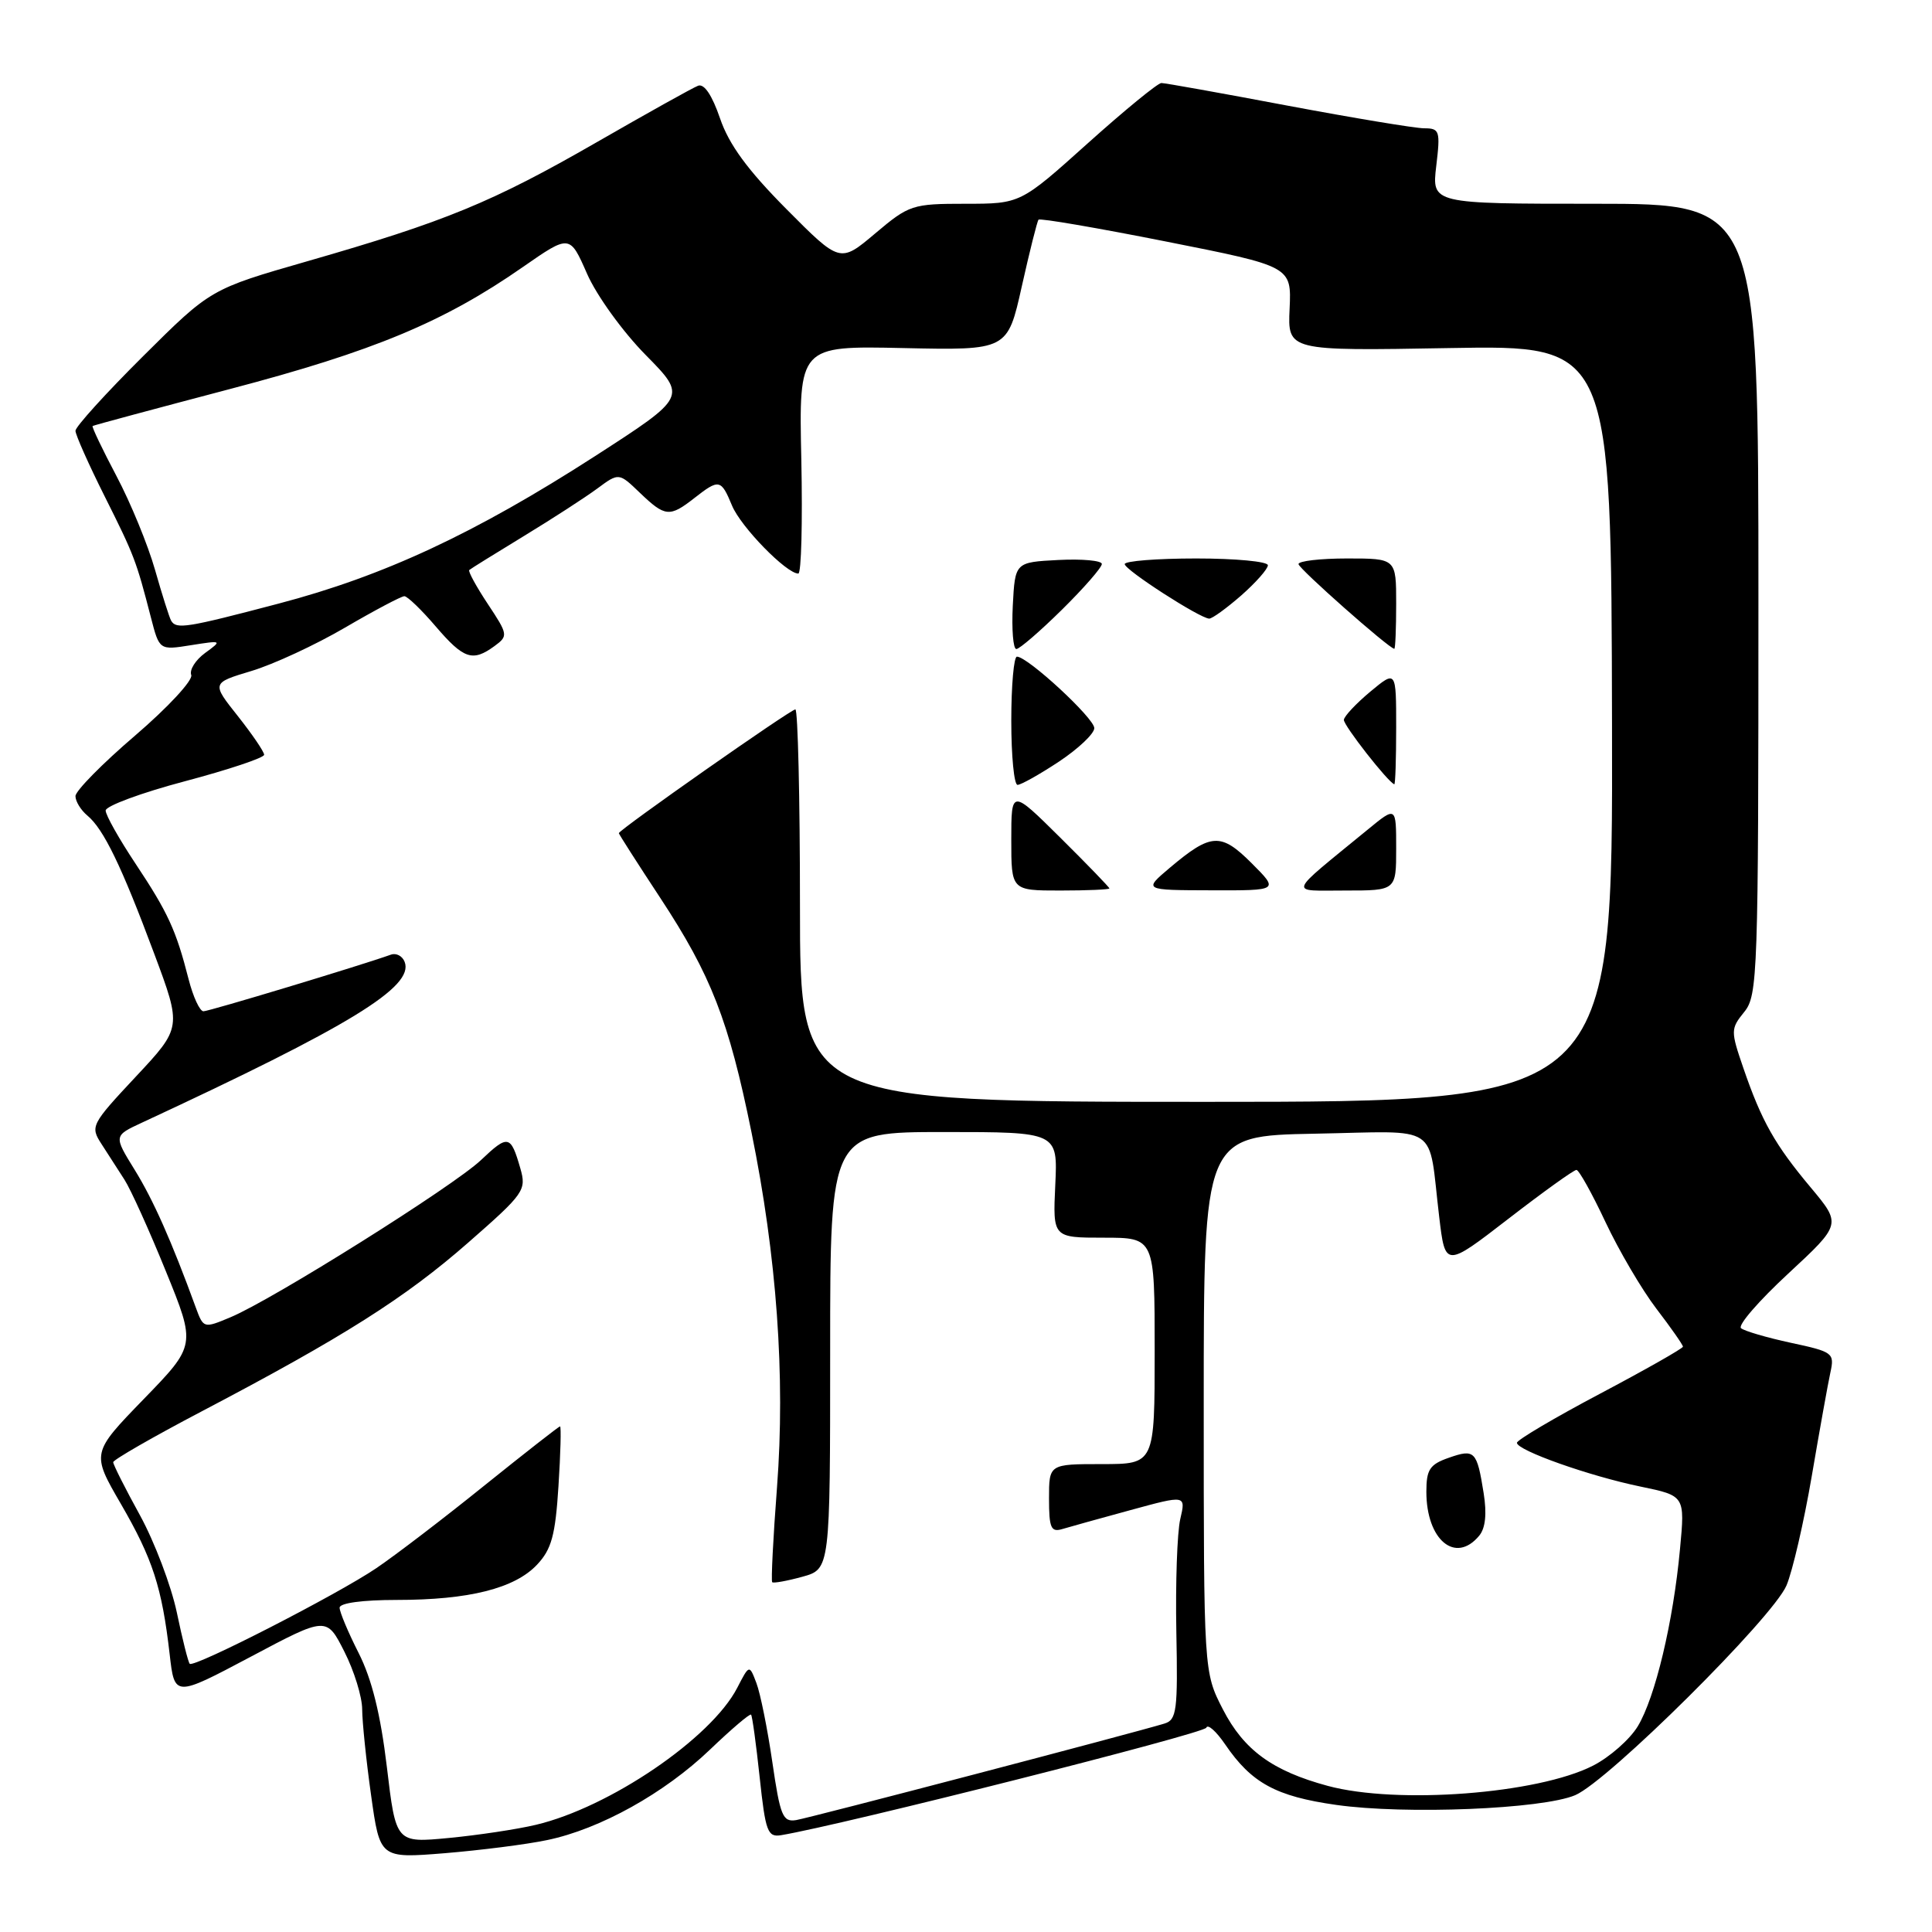 <?xml version="1.0" encoding="UTF-8" standalone="no"?>
<!DOCTYPE svg PUBLIC "-//W3C//DTD SVG 1.1//EN" "http://www.w3.org/Graphics/SVG/1.1/DTD/svg11.dtd" >
<svg xmlns="http://www.w3.org/2000/svg" xmlns:xlink="http://www.w3.org/1999/xlink" version="1.1" viewBox="0 0 256 256">
 <g >
 <path fill="currentColor"
d=" M 72.50 243.82 C 79.50 242.37 88.05 237.61 94.09 231.82 C 96.92 229.11 99.36 227.03 99.52 227.20 C 99.68 227.36 100.19 231.10 100.66 235.50 C 101.43 242.71 101.71 243.47 103.51 243.17 C 111.56 241.83 159.57 229.70 159.84 228.93 C 160.03 228.40 161.15 229.40 162.34 231.14 C 165.83 236.26 169.07 238.03 177.06 239.16 C 186.22 240.46 204.37 239.72 208.72 237.87 C 213.08 236.02 234.91 214.35 236.72 210.08 C 237.52 208.19 239.03 201.67 240.07 195.58 C 241.11 189.48 242.22 183.30 242.54 181.84 C 243.10 179.28 242.87 179.12 237.31 177.93 C 234.11 177.24 231.14 176.37 230.69 175.99 C 230.25 175.60 233.07 172.35 236.95 168.76 C 244.00 162.22 244.00 162.22 239.94 157.36 C 235.19 151.69 233.43 148.58 231.01 141.54 C 229.31 136.59 229.31 136.33 231.12 134.09 C 232.91 131.90 233.00 129.13 233.00 79.39 C 233.00 27.00 233.00 27.00 211.36 27.00 C 189.72 27.00 189.72 27.00 190.31 22.00 C 190.87 17.33 190.76 17.00 188.70 17.00 C 187.49 16.99 179.36 15.64 170.62 14.00 C 161.89 12.35 154.36 11.00 153.89 11.00 C 153.42 11.00 149.02 14.60 144.12 19.00 C 135.21 27.00 135.21 27.00 127.92 27.00 C 120.89 27.00 120.46 27.14 115.97 30.93 C 111.31 34.86 111.31 34.86 104.18 27.68 C 99.05 22.51 96.59 19.15 95.41 15.69 C 94.36 12.62 93.31 11.05 92.50 11.36 C 91.79 11.63 85.72 15.02 78.99 18.89 C 65.19 26.82 59.01 29.36 40.71 34.62 C 27.91 38.30 27.91 38.30 18.96 47.20 C 14.03 52.10 10.00 56.55 10.00 57.08 C 10.00 57.61 11.74 61.52 13.87 65.77 C 17.81 73.64 18.04 74.25 20.00 81.83 C 21.12 86.16 21.12 86.16 25.31 85.49 C 29.43 84.84 29.46 84.86 27.18 86.52 C 25.91 87.45 25.08 88.76 25.34 89.44 C 25.60 90.12 22.26 93.73 17.91 97.46 C 13.56 101.18 10.00 104.80 10.00 105.49 C 10.00 106.19 10.71 107.34 11.57 108.06 C 13.73 109.85 16.10 114.75 20.42 126.33 C 24.09 136.15 24.09 136.15 17.99 142.67 C 12.07 149.00 11.94 149.26 13.45 151.59 C 14.30 152.92 15.67 155.04 16.49 156.31 C 17.31 157.58 19.78 163.03 21.97 168.43 C 25.97 178.25 25.97 178.25 19.04 185.39 C 12.11 192.54 12.11 192.54 16.02 199.28 C 20.23 206.55 21.46 210.32 22.48 219.19 C 23.13 224.88 23.13 224.88 33.20 219.54 C 43.27 214.19 43.27 214.19 45.63 218.85 C 46.93 221.41 47.99 224.85 47.99 226.50 C 48.00 228.15 48.52 233.27 49.17 237.87 C 50.34 246.25 50.34 246.25 58.92 245.56 C 63.64 245.17 69.75 244.40 72.50 243.82 Z  M 51.26 234.12 C 50.43 227.17 49.27 222.49 47.53 219.05 C 46.14 216.31 45.00 213.60 45.00 213.03 C 45.00 212.41 48.02 212.00 52.56 212.00 C 62.14 212.00 68.20 210.48 71.17 207.32 C 73.08 205.29 73.59 203.43 74.00 196.92 C 74.28 192.56 74.37 189.00 74.21 189.00 C 74.06 189.00 69.56 192.52 64.21 196.82 C 58.87 201.13 52.42 206.06 49.88 207.78 C 44.77 211.25 25.71 221.02 25.14 220.46 C 24.94 220.27 24.17 217.21 23.43 213.66 C 22.68 210.11 20.48 204.31 18.54 200.77 C 16.59 197.23 15.00 194.07 15.00 193.75 C 15.00 193.43 20.29 190.39 26.75 187.00 C 45.48 177.17 53.69 171.97 62.02 164.67 C 69.49 158.13 69.78 157.71 68.94 154.79 C 67.67 150.38 67.32 150.31 63.74 153.71 C 60.12 157.15 36.13 172.21 30.55 174.54 C 27.00 176.03 26.96 176.02 25.95 173.27 C 22.75 164.49 20.31 158.99 17.84 155.00 C 15.06 150.50 15.06 150.50 18.78 148.77 C 46.38 135.96 54.89 130.75 53.62 127.46 C 53.32 126.67 52.50 126.24 51.79 126.50 C 47.80 127.93 27.70 134.00 26.96 134.00 C 26.47 134.00 25.59 132.09 24.99 129.75 C 23.33 123.24 22.26 120.92 17.97 114.46 C 15.79 111.18 14.00 108.01 14.00 107.40 C 14.00 106.80 18.72 105.05 24.50 103.52 C 30.27 101.99 35.00 100.41 35.00 100.01 C 35.00 99.61 33.43 97.31 31.52 94.89 C 28.03 90.50 28.03 90.50 33.31 88.91 C 36.22 88.04 41.80 85.45 45.72 83.16 C 49.64 80.87 53.18 79.00 53.58 79.00 C 53.98 79.00 55.85 80.80 57.73 83.00 C 61.45 87.34 62.62 87.73 65.52 85.61 C 67.35 84.27 67.33 84.09 64.63 80.02 C 63.10 77.71 62.00 75.69 62.18 75.53 C 62.35 75.37 65.61 73.35 69.40 71.04 C 73.20 68.73 77.58 65.89 79.15 64.73 C 82.00 62.62 82.00 62.62 84.80 65.31 C 88.13 68.50 88.73 68.56 92.00 66.00 C 95.29 63.43 95.54 63.48 97.00 67.00 C 98.17 69.82 104.20 76.00 105.78 76.00 C 106.18 76.00 106.35 69.21 106.18 60.91 C 105.85 45.82 105.85 45.82 119.68 46.12 C 133.50 46.42 133.50 46.42 135.39 37.96 C 136.43 33.31 137.43 29.32 137.61 29.11 C 137.80 28.89 145.42 30.20 154.54 32.01 C 171.13 35.30 171.13 35.30 170.88 40.90 C 170.62 46.50 170.62 46.50 192.06 46.12 C 213.50 45.74 213.50 45.74 213.60 95.87 C 213.71 146.00 213.71 146.00 159.85 146.00 C 106.00 146.00 106.00 146.00 106.00 120.00 C 106.00 105.70 105.72 94.00 105.39 94.00 C 104.76 94.00 82.00 109.96 82.00 110.40 C 82.00 110.53 84.47 114.39 87.49 118.98 C 94.23 129.23 96.56 135.20 99.57 150.00 C 102.93 166.50 104.07 182.36 102.96 197.04 C 102.44 203.81 102.16 209.49 102.32 209.65 C 102.48 209.81 104.27 209.49 106.31 208.93 C 110.00 207.91 110.00 207.91 110.00 178.95 C 110.00 150.00 110.00 150.00 125.08 150.00 C 140.16 150.00 140.16 150.00 139.83 157.00 C 139.50 164.00 139.50 164.00 146.25 164.00 C 153.00 164.00 153.00 164.00 153.00 179.00 C 153.00 194.00 153.00 194.00 146.00 194.00 C 139.00 194.00 139.00 194.00 139.00 198.57 C 139.00 202.45 139.26 203.06 140.75 202.61 C 141.71 202.32 145.79 201.19 149.82 200.09 C 157.14 198.09 157.14 198.09 156.39 201.29 C 155.98 203.06 155.75 209.75 155.87 216.17 C 156.08 226.65 155.92 227.89 154.30 228.38 C 150.29 229.61 107.36 240.86 105.50 241.17 C 103.72 241.46 103.38 240.64 102.34 233.50 C 101.70 229.10 100.75 224.38 100.23 223.02 C 99.29 220.54 99.29 220.54 97.68 223.66 C 94.22 230.34 80.77 239.49 71.00 241.80 C 68.53 242.39 63.34 243.17 59.48 243.54 C 52.46 244.21 52.46 244.21 51.26 234.12 Z  M 147.00 117.72 C 147.00 117.57 144.07 114.54 140.50 111.00 C 134.00 104.56 134.00 104.56 134.00 111.28 C 134.00 118.00 134.00 118.00 140.50 118.00 C 144.07 118.00 147.00 117.87 147.00 117.72 Z  M 165.86 114.39 C 161.77 110.30 160.48 110.37 155.00 114.99 C 151.50 117.95 151.50 117.95 160.48 117.97 C 169.47 118.00 169.47 118.00 165.86 114.39 Z  M 185.00 112.42 C 185.00 106.83 185.00 106.83 181.25 109.91 C 170.38 118.82 170.69 117.99 178.25 118.00 C 185.00 118.00 185.00 118.00 185.00 112.42 Z  M 140.33 100.91 C 142.90 99.20 145.00 97.21 145.00 96.48 C 145.00 95.17 136.19 87.02 134.75 87.01 C 134.34 87.00 134.00 90.83 134.00 95.50 C 134.00 100.17 134.37 104.00 134.83 104.00 C 135.28 104.00 137.76 102.61 140.33 100.91 Z  M 185.00 96.40 C 185.00 88.80 185.00 88.80 181.57 91.65 C 179.69 93.22 178.11 94.90 178.07 95.38 C 178.01 96.10 183.90 103.63 184.75 103.92 C 184.89 103.96 185.00 100.58 185.00 96.40 Z  M 140.72 80.78 C 143.62 77.92 146.00 75.19 146.00 74.73 C 146.00 74.28 143.41 74.04 140.25 74.20 C 134.50 74.50 134.50 74.50 134.20 80.25 C 134.04 83.41 134.25 86.00 134.67 86.00 C 135.09 86.00 137.81 83.65 140.72 80.78 Z  M 185.00 80.00 C 185.00 74.00 185.00 74.00 178.50 74.00 C 174.93 74.00 172.03 74.34 172.06 74.75 C 172.12 75.38 183.99 85.88 184.75 85.97 C 184.89 85.99 185.00 83.30 185.00 80.00 Z  M 164.47 78.90 C 166.41 77.19 168.00 75.39 168.00 74.90 C 168.00 74.40 163.72 74.00 158.50 74.00 C 153.28 74.00 149.01 74.34 149.03 74.75 C 149.06 75.53 158.95 81.91 160.22 81.97 C 160.61 81.99 162.52 80.60 164.47 78.90 Z  M 175.94 236.64 C 168.61 234.66 164.82 231.90 162.04 226.50 C 159.50 221.56 159.50 221.56 159.50 186.03 C 159.50 150.50 159.50 150.50 174.22 150.22 C 191.10 149.91 189.19 148.63 190.70 161.23 C 191.50 167.96 191.50 167.96 199.89 161.48 C 204.50 157.92 208.55 155.01 208.89 155.02 C 209.22 155.03 210.95 158.13 212.73 161.92 C 214.51 165.70 217.54 170.87 219.48 173.41 C 221.42 175.94 223.00 178.21 223.00 178.44 C 223.00 178.67 218.05 181.48 212.00 184.68 C 205.95 187.88 201.00 190.81 201.00 191.18 C 201.00 192.18 210.62 195.59 217.38 196.98 C 223.27 198.20 223.27 198.20 222.61 205.24 C 221.72 214.90 219.32 224.94 217.01 228.75 C 215.95 230.49 213.28 232.84 211.08 233.96 C 203.75 237.70 185.15 239.12 175.94 236.64 Z  M 196.00 203.49 C 196.83 202.50 197.03 200.58 196.59 197.84 C 195.70 192.25 195.41 191.96 191.98 193.16 C 189.45 194.04 189.00 194.72 189.00 197.66 C 189.00 204.06 192.86 207.28 196.00 203.49 Z  M 22.68 82.25 C 22.44 81.84 21.48 78.80 20.54 75.50 C 19.60 72.20 17.30 66.60 15.43 63.07 C 13.56 59.53 12.14 56.55 12.27 56.45 C 12.40 56.35 20.60 54.15 30.50 51.54 C 49.49 46.55 58.81 42.67 69.27 35.39 C 75.50 31.06 75.50 31.06 77.79 36.28 C 79.06 39.17 82.53 43.97 85.56 47.04 C 91.02 52.58 91.02 52.58 78.86 60.43 C 62.95 70.68 50.87 76.32 36.88 79.99 C 24.69 83.20 23.36 83.41 22.68 82.25 Z "/>
</g>
</svg>